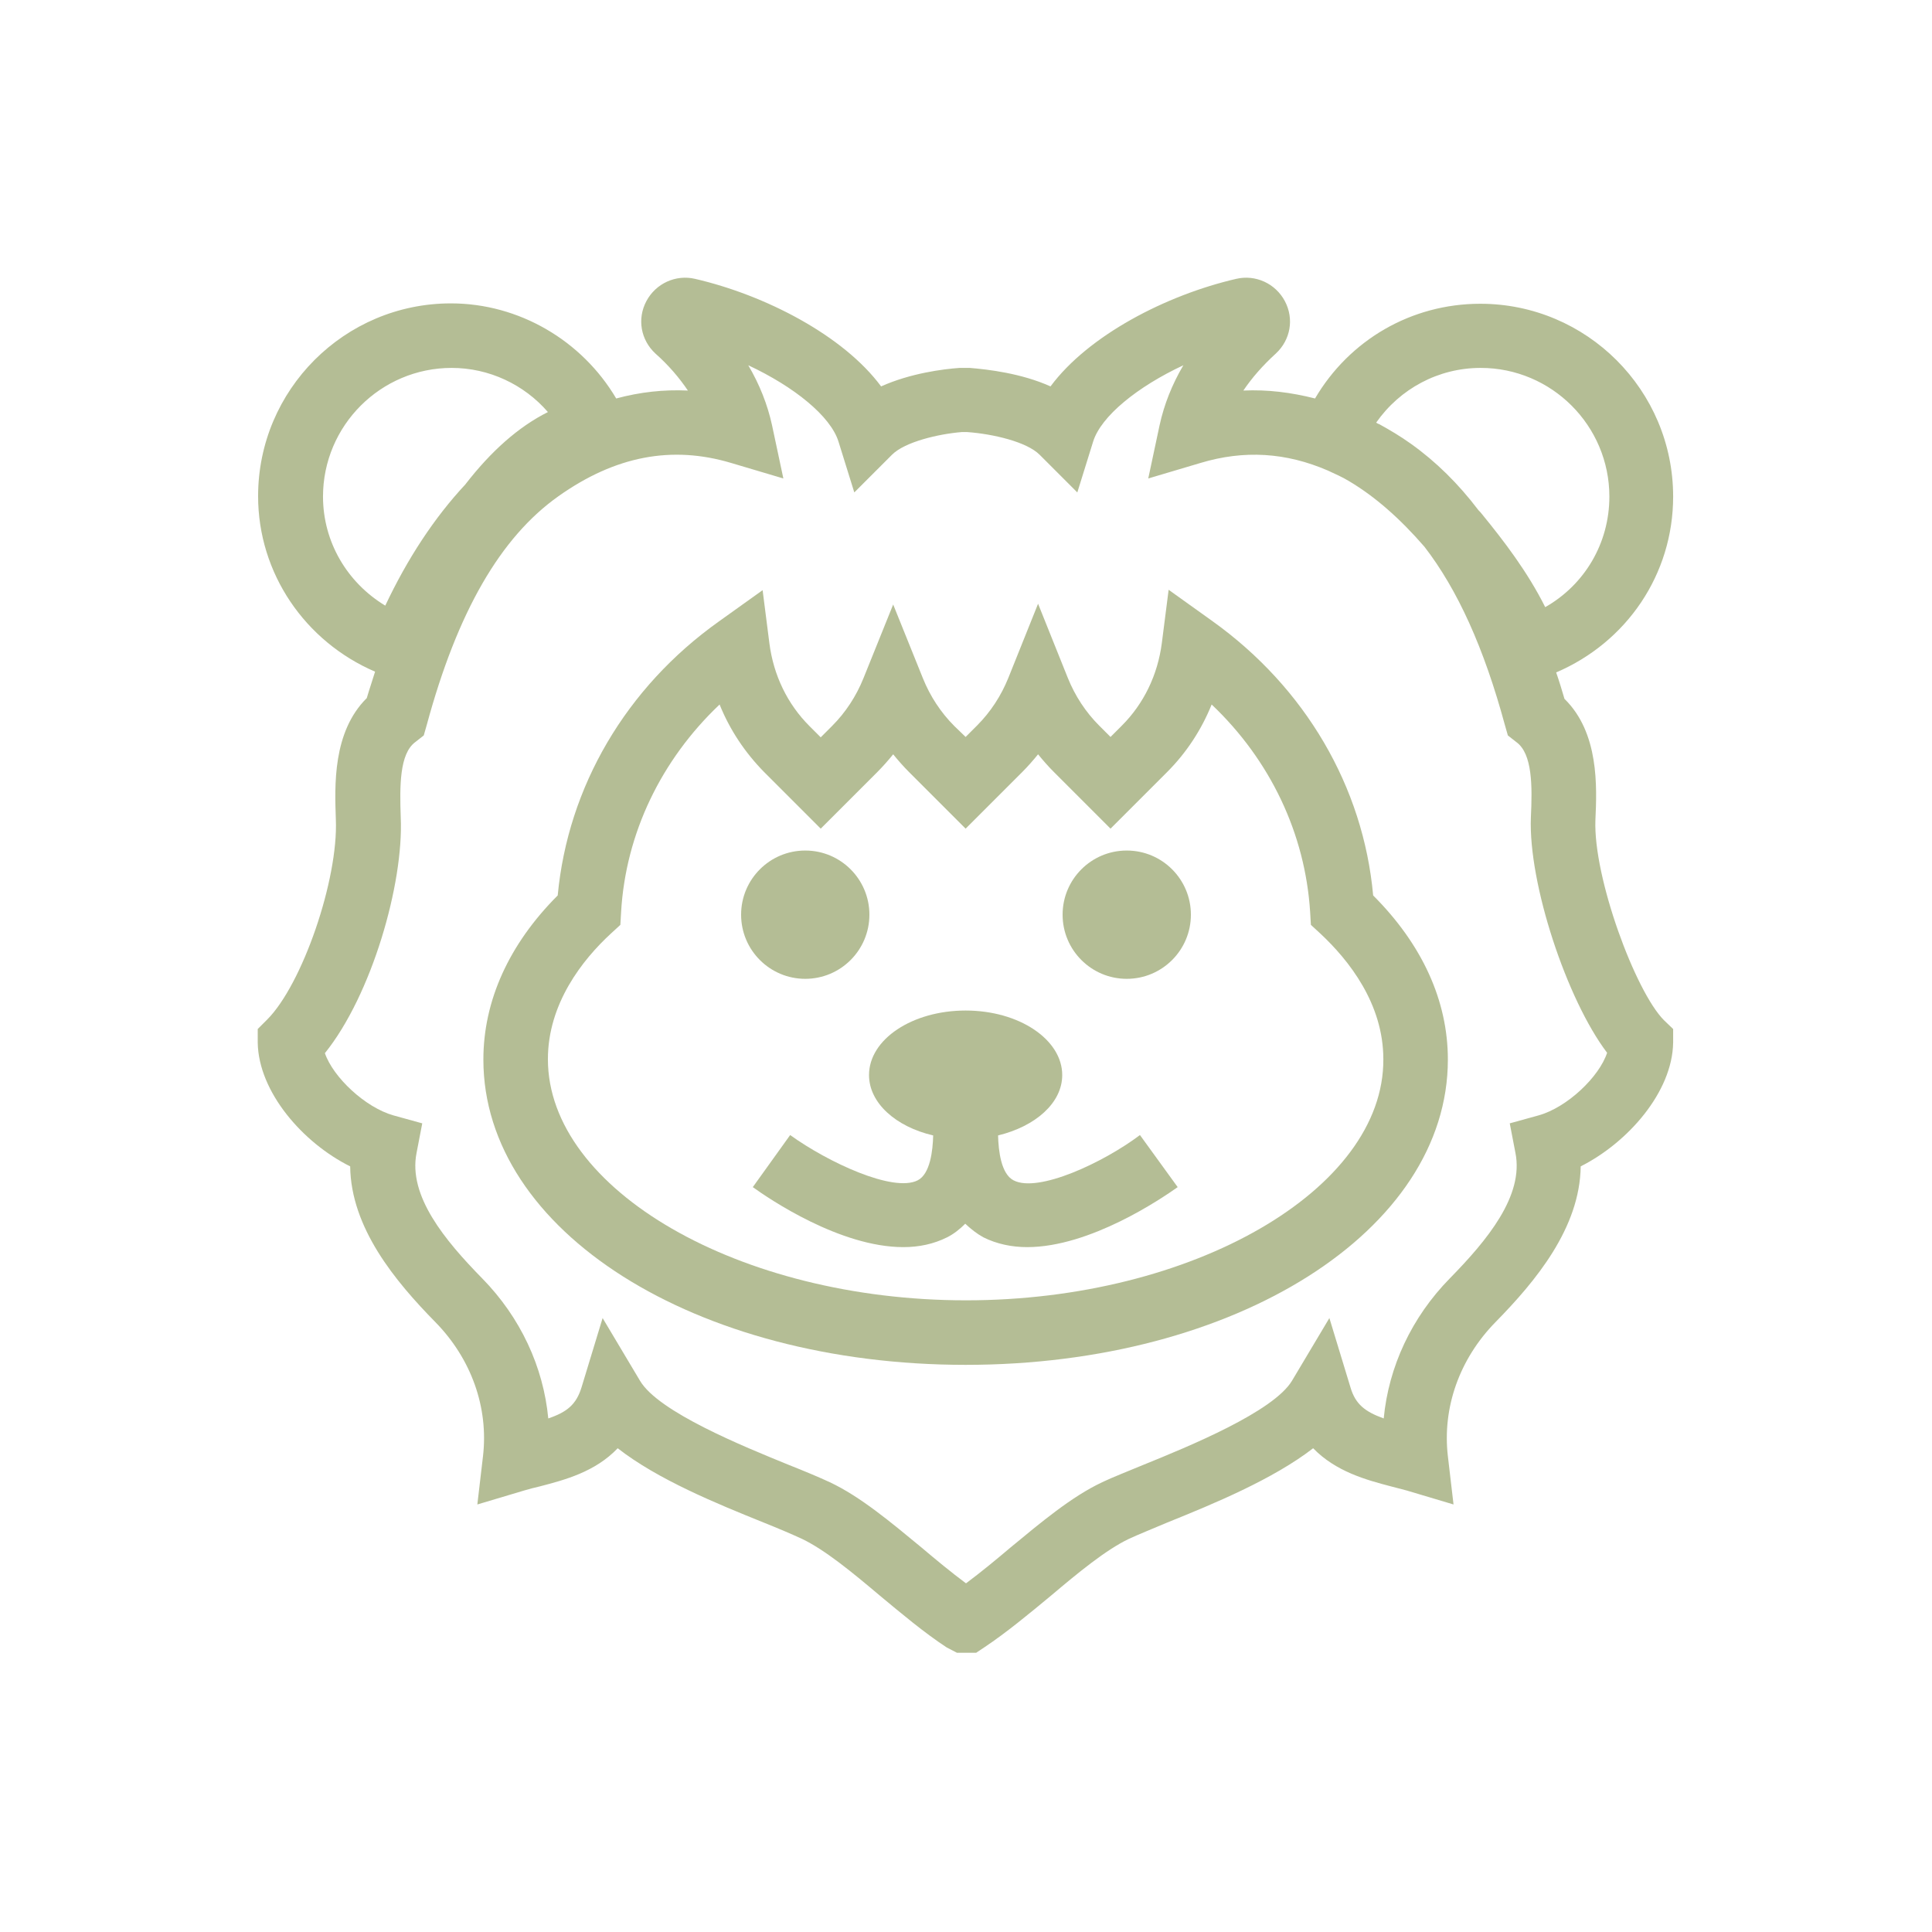<svg fill="rgba(106, 124, 44, .5)" xmlns="http://www.w3.org/2000/svg" xmlns:xlink="http://www.w3.org/1999/xlink" version="1.1" x="0px" y="0px" viewBox="0 0 512 512" enable-background="new 0 0 512 512" xml:space="preserve"><g><path d="M441,270.4c-7.6-7.6-18.8-37.9-18.2-53.1c0.4-8.8,1-23.1-8.2-32.1c-0.7-2.4-1.4-4.7-2.2-7c18.7-8,31-26,31-46.6   c0-28.2-22.9-51.1-51.1-51.1c-18.3,0-34.7,9.6-43.8,25.1c-6.3-1.6-12.6-2.4-19-2.1c2.3-3.4,5.1-6.6,8.6-9.8   c3.9-3.6,4.9-9.2,2.4-13.9c-2.5-4.7-7.8-7.1-12.9-5.9c-18.6,4.3-39.2,15-49.2,28.5c-7.8-3.5-16.6-4.5-21.4-4.9l-2.7,0   c-4.3,0.3-13,1.4-20.8,4.9c-10-13.5-30.7-24.2-49.3-28.5c-5.1-1.2-10.4,1.2-12.9,5.9c-2.5,4.7-1.5,10.3,2.4,13.9   c3.5,3.1,6.3,6.4,8.6,9.8c-6.4-0.3-12.7,0.4-19,2.1c-9.1-15.4-25.8-25.2-43.8-25.2c-28.2,0-51.1,22.9-51.1,51.1   c0,20.4,12.4,38.5,31,46.5c-0.7,2.3-1.5,4.6-2.2,7c-9.1,9-8.5,23.3-8.2,32.1c0.7,16-8.9,43.8-18.2,53.1l-2.5,2.5l0,3.6   c0.2,13.1,12,26.6,24.5,32.8c0.2,16.3,11.9,30.4,22.6,41.3c9.5,9.7,14.1,22.6,12.6,35.5l-1.5,12.8l12.4-3.7   c1.4-0.4,2.8-0.8,4.2-1.1c6.5-1.7,14.6-3.8,20.6-10.1c10.6,8.3,26.3,14.7,38.7,19.7c4,1.6,7.5,3.1,10.1,4.3c6.1,2.9,13.5,9,20.6,15   c5.8,4.8,11.7,9.8,17.8,13.8l2.7,1.4h5.1l2.1-1.4c6-4,12-9,17.8-13.8c7.1-6,14.5-12.1,20.6-15c2.6-1.2,6.1-2.6,10.1-4.3   c12.4-5,28.1-11.5,38.7-19.7c6,6.2,14.1,8.4,20.6,10.1c1.4,0.4,2.8,0.7,4.2,1.1l12.4,3.7l-1.5-12.8c-1.5-12.9,3.1-25.8,12.6-35.5   c10.7-10.9,22.4-25,22.6-41.3c12.5-6.3,24.3-19.7,24.5-32.8l0-3.6L441,270.4z M364.7,112c6.3-9,16.5-14.5,27.7-14.5   c18.8,0,34.1,15.3,34.1,34.1c0,12.4-6.6,23.4-17,29.3c-4.7-9.4-11-17.6-16.8-24.7c-0.3-0.4-0.6-0.7-0.9-1   c-5.3-7-11.3-12.9-17.9-17.6c-2.8-2-5.5-3.6-8.4-5.2C365.1,112.3,364.9,112.1,364.7,112z M85.6,131.6c0-18.8,15.3-34.1,34.1-34.1   c9.9,0,19.2,4.4,25.5,11.7c-7.8,3.9-15.1,10.4-21.9,19.2c-8.2,8.8-15.3,19.6-21.2,32.1C92,154.4,85.6,143.6,85.6,131.6z    M407.7,295.6l-7.6,2.1l1.5,7.8c2.3,11.4-7.5,23.2-17.4,33.3c-10.1,10.3-16.2,23.4-17.5,37.1c-5-1.8-7.5-3.8-8.8-8.2l-5.6-18.4   l-9.9,16.6c-4.9,8.2-27.3,17.4-39.4,22.3c-4.3,1.8-8.2,3.3-10.9,4.6c-8.1,3.8-16.3,10.7-24.3,17.3c-3.9,3.3-7.9,6.6-11.8,9.5   c-3.9-2.9-7.9-6.2-11.8-9.5c-8-6.6-16.2-13.5-24.3-17.3c-2.8-1.3-6.6-2.9-10.9-4.6c-12-4.9-34.5-14-39.4-22.3l-9.9-16.6l-5.6,18.4   c-1.4,4.5-3.8,6.5-8.8,8.2c-1.3-13.7-7.4-26.8-17.5-37.1c-9.9-10.1-19.7-21.9-17.4-33.3l1.5-7.8l-7.6-2.1   c-7.5-2.1-16-10.1-18.2-16.5c12.4-15.4,20.9-44.9,20.1-62.5c-0.3-8.4-0.3-16.8,3.8-19.9l2.3-1.8l0.8-2.8   c8.1-29.9,19.5-49.7,34.9-60.6c15.1-10.7,30.1-13.5,45.8-8.8l13.8,4.1l-3-14.1c-1.2-5.5-3.3-10.8-6.3-15.9   c12.2,5.7,21.8,13.5,23.9,20.2l4.2,13.5l10-10c3.4-3.4,12.3-5.5,18.5-6l1.4,0c6.9,0.5,15.8,2.6,19.2,6l10,10l4.2-13.5   c2.1-6.7,11.7-14.5,23.9-20.2c-3,5.1-5.1,10.4-6.3,15.9l-3,14.1l13.8-4.1c11.6-3.5,22.7-2.8,33.8,2c1.9,0.9,3.8,1.7,5.6,2.8   c0,0,0,0,0,0c6.9,4.1,13.5,9.9,20,17.4c8.8,11.4,15.8,26.9,21.3,47.2l0.8,2.8l2.3,1.8c4.2,3.1,4.2,11.6,3.8,19.9   c-0.7,17.5,9.5,48.3,20.2,62.4C423.8,285.4,415.3,293.5,407.7,295.6z"></path><path d="M321.3,164.6l-11.6-8.3l-1.8,14.1c-1.1,8.5-4.8,16.1-10.6,21.9l-3,3l-3-3c-3.6-3.6-6.4-7.9-8.3-12.6l-7.9-19.7l-7.9,19.7   c-1.9,4.7-4.7,9-8.3,12.6l-3,3l-3-2.9c-3.6-3.6-6.4-7.9-8.3-12.6l-7.9-19.6l-7.9,19.6c-1.9,4.7-4.7,9-8.3,12.6l-3,3l-3-3   c-5.8-5.8-9.5-13.4-10.6-21.9l-1.8-14.1l-11.6,8.3c-24.6,17.5-40,43.8-42.7,72.6c-12.9,12.9-19.7,27.9-19.7,43.5   c0,45.4,56.1,80.9,127.8,80.9s127.8-35.6,127.8-80.9c0-15.6-6.8-30.5-19.8-43.5C361.3,208.5,345.9,182.2,321.3,164.6z M256,344.6   c-60,0-110.8-29.3-110.8-63.9c0-14.7,9.1-26.3,16.7-33.3l2.5-2.3l0.2-3.4c1.2-20.8,10.6-40.3,26.1-55c2.7,6.7,6.7,12.7,11.8,17.9   l15,15l15-15c1.5-1.5,2.9-3.1,4.2-4.7c1.3,1.6,2.7,3.2,4.2,4.7l15,15l15-15c1.5-1.5,2.9-3.1,4.2-4.7c1.3,1.6,2.7,3.2,4.2,4.7l15,15   l15-15c5.1-5.1,9.1-11.2,11.8-17.9c15.5,14.7,24.8,34.2,26.1,55l0.2,3.4l2.5,2.3c7.6,7.1,16.7,18.6,16.7,33.3   C366.8,315.3,316,344.6,256,344.6z"></path><circle cx="213.4" cy="242.4" r="17"></circle><circle cx="298.6" cy="242.4" r="17"></circle><path d="M268.6,312.8c-3.3-1.7-4-7.8-4.1-11.9c9.9-2.4,17-8.6,17-16c0-9.4-11.4-17.1-25.6-17.1c-14.1,0-25.6,7.6-25.6,17.1   c0,7.4,7.1,13.7,17,16c-0.1,4.1-0.8,10.2-4.1,11.9c-6.5,3.3-23.8-4.8-33.8-12l-9.9,13.8c4.3,3.1,23.1,15.9,39.9,15.9   c4.1,0,8-0.8,11.6-2.6c1.8-0.9,3.4-2.2,4.8-3.6c1.5,1.4,3,2.6,4.8,3.6c3.6,1.8,7.6,2.6,11.6,2.6c16.7,0,35.5-12.8,39.9-15.9   l-10-13.8C292.4,308.1,275.1,316.2,268.6,312.8z"></path></g></svg>
